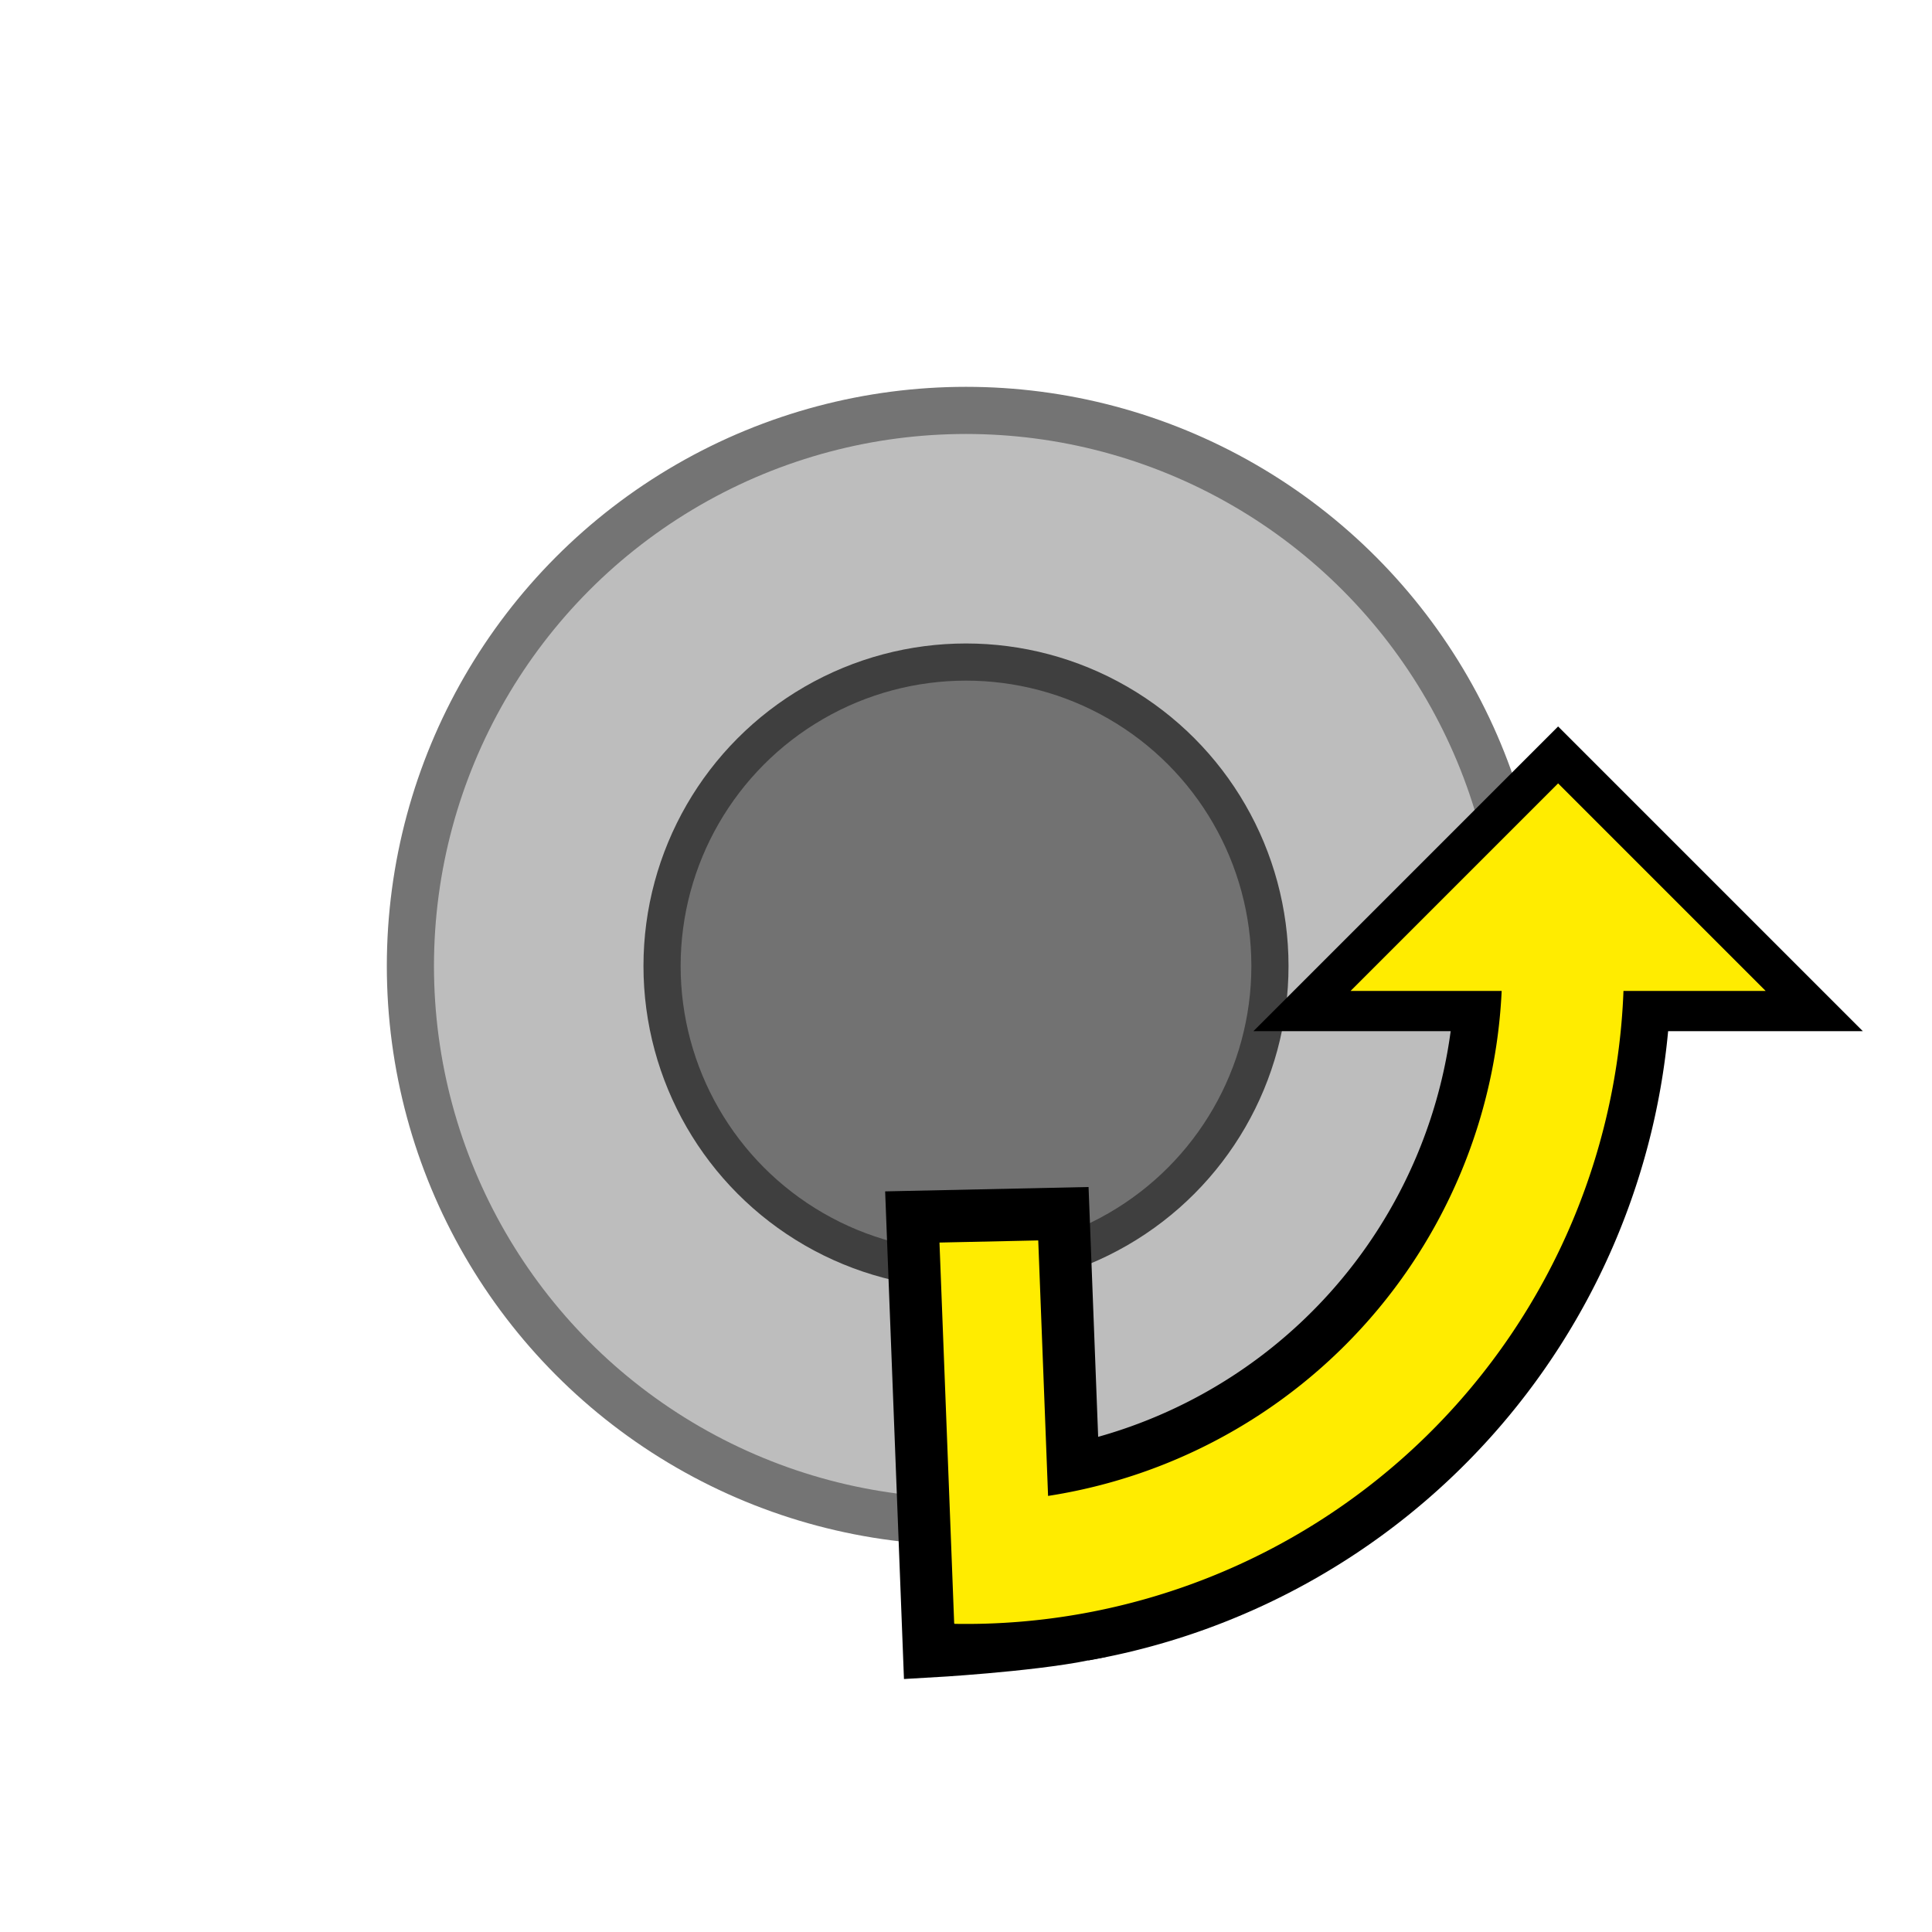 <svg xmlns="http://www.w3.org/2000/svg" width="48" height="48" viewBox="0 0 500 500">
  <g transform="translate(-26.732 -549.767)" stroke-linejoin="round">
    <circle r="143.788" cy="799.767" cx="276.731" fill="#bdbdbd" stroke="#747474" stroke-width="12.201"/>
    <circle r="78.661" cy="799.767" cx="276.731" fill="#727272" stroke="#3f3f3f" stroke-width="9.618"/>
  </g>
  <g fill="#ffec00" fill-rule="evenodd" stroke="#000">
    <path d="M403.236 195.373l66.291 66.291H336.945z" stroke-width="10.417"/>
    <path d="M236.107 314.95l39.1-.842 2.796 72.731s3.777 28.919 2.431 36.221c-14.479 2.895-39.989 4.322-39.989 4.322z" stroke-width="13.542"/>
  </g>
  <g fill="none" stroke-linejoin="round">
    <path d="M404.151 260.779a154.528 154.528 0 0 1-127.318 141.401" stroke="#000" stroke-width="55.927"/>
    <path d="M404.528 250a154.528 154.528 0 0 1-46.218 110.217 154.528 154.528 0 0 1-111.007 44.287" stroke="#ffec00" stroke-width="31.496"/>
  </g>
</svg>
